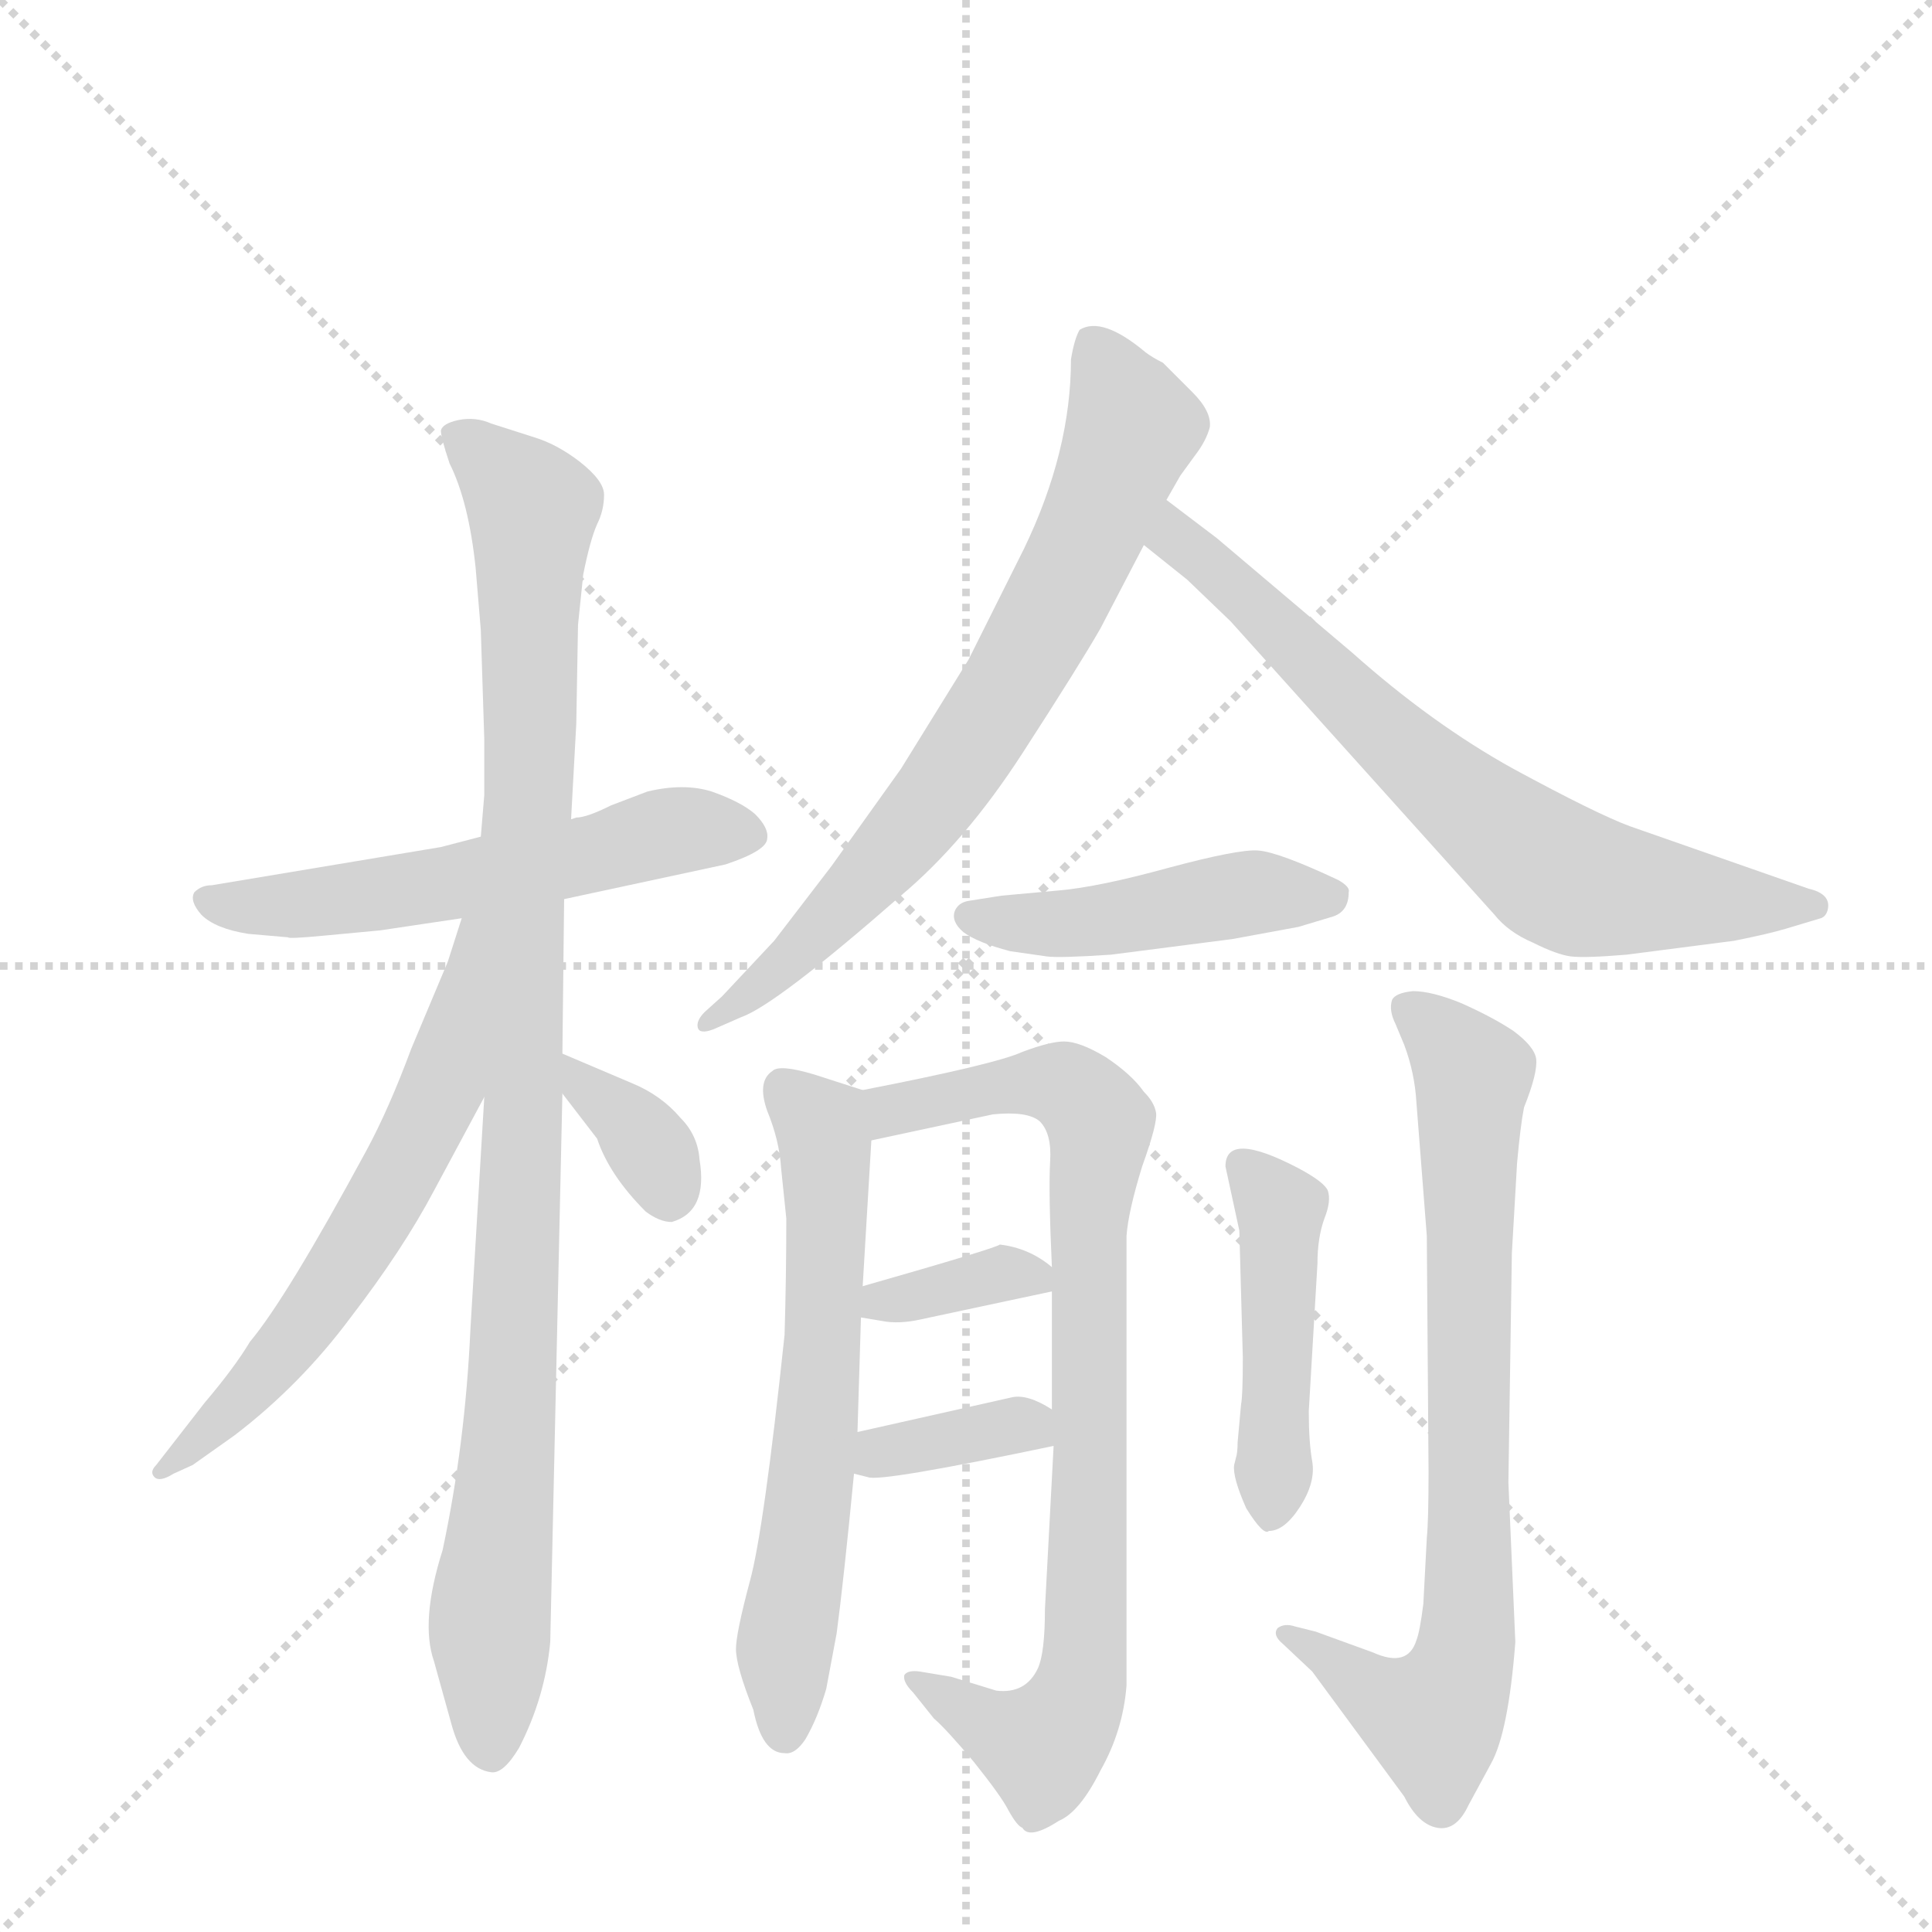 <svg version="1.1" viewBox="0 0 1024 1024" xmlns="http://www.w3.org/2000/svg">
  <g stroke="lightgray" stroke-dasharray="1,1" stroke-width="1" transform="scale(4, 4)">
    <line x1="0" y1="0" x2="256" y2="256"></line>
    <line x1="256" y1="0" x2="0" y2="256"></line>
    <line x1="128" y1="0" x2="128" y2="256"></line>
    <line x1="0" y1="128" x2="256" y2="128"></line>
  </g>
  <g transform="scale(0.92, -0.92) translate(60, -900)">
    <style type="text/css">
      
        @keyframes keyframes0 {
          from {
            stroke: blue;
            stroke-dashoffset: 572;
            stroke-width: 128;
          }
          65% {
            animation-timing-function: step-end;
            stroke: blue;
            stroke-dashoffset: 0;
            stroke-width: 128;
          }
          to {
            stroke: black;
            stroke-width: 1024;
          }
        }
        #make-me-a-hanzi-animation-0 {
          animation: keyframes0 0.715s both;
          animation-delay: 0s;
          animation-timing-function: linear;
        }
      
        @keyframes keyframes1 {
          from {
            stroke: blue;
            stroke-dashoffset: 1035;
            stroke-width: 128;
          }
          77% {
            animation-timing-function: step-end;
            stroke: blue;
            stroke-dashoffset: 0;
            stroke-width: 128;
          }
          to {
            stroke: black;
            stroke-width: 1024;
          }
        }
        #make-me-a-hanzi-animation-1 {
          animation: keyframes1 1.092s both;
          animation-delay: 0.715s;
          animation-timing-function: linear;
        }
      
        @keyframes keyframes2 {
          from {
            stroke: blue;
            stroke-dashoffset: 626;
            stroke-width: 128;
          }
          67% {
            animation-timing-function: step-end;
            stroke: blue;
            stroke-dashoffset: 0;
            stroke-width: 128;
          }
          to {
            stroke: black;
            stroke-width: 1024;
          }
        }
        #make-me-a-hanzi-animation-2 {
          animation: keyframes2 0.759s both;
          animation-delay: 1.808s;
          animation-timing-function: linear;
        }
      
        @keyframes keyframes3 {
          from {
            stroke: blue;
            stroke-dashoffset: 353;
            stroke-width: 128;
          }
          53% {
            animation-timing-function: step-end;
            stroke: blue;
            stroke-dashoffset: 0;
            stroke-width: 128;
          }
          to {
            stroke: black;
            stroke-width: 1024;
          }
        }
        #make-me-a-hanzi-animation-3 {
          animation: keyframes3 0.537s both;
          animation-delay: 2.567s;
          animation-timing-function: linear;
        }
      
        @keyframes keyframes4 {
          from {
            stroke: blue;
            stroke-dashoffset: 738;
            stroke-width: 128;
          }
          71% {
            animation-timing-function: step-end;
            stroke: blue;
            stroke-dashoffset: 0;
            stroke-width: 128;
          }
          to {
            stroke: black;
            stroke-width: 1024;
          }
        }
        #make-me-a-hanzi-animation-4 {
          animation: keyframes4 0.851s both;
          animation-delay: 3.104s;
          animation-timing-function: linear;
        }
      
        @keyframes keyframes5 {
          from {
            stroke: blue;
            stroke-dashoffset: 712;
            stroke-width: 128;
          }
          70% {
            animation-timing-function: step-end;
            stroke: blue;
            stroke-dashoffset: 0;
            stroke-width: 128;
          }
          to {
            stroke: black;
            stroke-width: 1024;
          }
        }
        #make-me-a-hanzi-animation-5 {
          animation: keyframes5 0.829s both;
          animation-delay: 3.955s;
          animation-timing-function: linear;
        }
      
        @keyframes keyframes6 {
          from {
            stroke: blue;
            stroke-dashoffset: 466;
            stroke-width: 128;
          }
          60% {
            animation-timing-function: step-end;
            stroke: blue;
            stroke-dashoffset: 0;
            stroke-width: 128;
          }
          to {
            stroke: black;
            stroke-width: 1024;
          }
        }
        #make-me-a-hanzi-animation-6 {
          animation: keyframes6 0.629s both;
          animation-delay: 4.785s;
          animation-timing-function: linear;
        }
      
        @keyframes keyframes7 {
          from {
            stroke: blue;
            stroke-dashoffset: 636;
            stroke-width: 128;
          }
          67% {
            animation-timing-function: step-end;
            stroke: blue;
            stroke-dashoffset: 0;
            stroke-width: 128;
          }
          to {
            stroke: black;
            stroke-width: 1024;
          }
        }
        #make-me-a-hanzi-animation-7 {
          animation: keyframes7 0.768s both;
          animation-delay: 5.414s;
          animation-timing-function: linear;
        }
      
        @keyframes keyframes8 {
          from {
            stroke: blue;
            stroke-dashoffset: 848;
            stroke-width: 128;
          }
          73% {
            animation-timing-function: step-end;
            stroke: blue;
            stroke-dashoffset: 0;
            stroke-width: 128;
          }
          to {
            stroke: black;
            stroke-width: 1024;
          }
        }
        #make-me-a-hanzi-animation-8 {
          animation: keyframes8 0.94s both;
          animation-delay: 6.181s;
          animation-timing-function: linear;
        }
      
        @keyframes keyframes9 {
          from {
            stroke: blue;
            stroke-dashoffset: 356;
            stroke-width: 128;
          }
          54% {
            animation-timing-function: step-end;
            stroke: blue;
            stroke-dashoffset: 0;
            stroke-width: 128;
          }
          to {
            stroke: black;
            stroke-width: 1024;
          }
        }
        #make-me-a-hanzi-animation-9 {
          animation: keyframes9 0.54s both;
          animation-delay: 7.121s;
          animation-timing-function: linear;
        }
      
        @keyframes keyframes10 {
          from {
            stroke: blue;
            stroke-dashoffset: 356;
            stroke-width: 128;
          }
          54% {
            animation-timing-function: step-end;
            stroke: blue;
            stroke-dashoffset: 0;
            stroke-width: 128;
          }
          to {
            stroke: black;
            stroke-width: 1024;
          }
        }
        #make-me-a-hanzi-animation-10 {
          animation: keyframes10 0.54s both;
          animation-delay: 7.661s;
          animation-timing-function: linear;
        }
      
        @keyframes keyframes11 {
          from {
            stroke: blue;
            stroke-dashoffset: 463;
            stroke-width: 128;
          }
          60% {
            animation-timing-function: step-end;
            stroke: blue;
            stroke-dashoffset: 0;
            stroke-width: 128;
          }
          to {
            stroke: black;
            stroke-width: 1024;
          }
        }
        #make-me-a-hanzi-animation-11 {
          animation: keyframes11 0.627s both;
          animation-delay: 8.201s;
          animation-timing-function: linear;
        }
      
        @keyframes keyframes12 {
          from {
            stroke: blue;
            stroke-dashoffset: 783;
            stroke-width: 128;
          }
          72% {
            animation-timing-function: step-end;
            stroke: blue;
            stroke-dashoffset: 0;
            stroke-width: 128;
          }
          to {
            stroke: black;
            stroke-width: 1024;
          }
        }
        #make-me-a-hanzi-animation-12 {
          animation: keyframes12 0.887s both;
          animation-delay: 8.828s;
          animation-timing-function: linear;
        }
      
    </style>
    
      <path d="M 217 418 L 194 412 L 62 390 Q 56 390 52 386 Q 49 381 56 373 Q 64 365 83 362 L 106 360 Q 106 359 127 361 L 159 364 L 206 371 L 265 382 L 358 402 Q 382 410 382 417 Q 383 423 375 431 Q 367 438 350 444 Q 334 449 313 444 L 292 436 Q 278 429 272 429 L 269 428 L 217 418 Z" fill="lightgray"></path>
    
      <path d="M 219 442 L 217 418 L 219 268 L 211 134 Q 208 68 195 7 Q 182 -34 190 -57 L 200 -93 Q 207 -119 223 -121 Q 230 -122 239 -107 Q 254 -78 257 -46 L 264 270 L 264 293 L 265 382 L 269 428 L 272 483 L 273 540 L 276 569 Q 280 589 284 598 Q 288 606 288 615 Q 288 623 274 634 Q 261 644 248 648 L 223 656 Q 214 660 204 658 Q 195 656 194 652 Q 194 648 199 633 Q 210 611 214 573 L 217 537 L 219 474 L 219 442 Z" fill="lightgray"></path>
    
      <path d="M 206 371 L 198 346 L 177 296 Q 164 261 151 237 Q 105 152 84 127 Q 75 112 58 92 L 30 56 Q 26 52 29 49 Q 32 46 40 51 L 51 56 L 75 73 Q 113 102 142 141 Q 172 180 190 214 L 219 268 C 289 398 215 400 206 371 Z" fill="lightgray"></path>
    
      <path d="M 264 270 L 284 244 Q 291 223 312 202 Q 320 196 327 196 Q 348 202 343 232 Q 342 246 332 256 Q 321 269 304 276 L 264 293 C 238 304 246 294 264 270 Z" fill="lightgray"></path>
    
      <path d="M 574 538 L 599 586 L 612 612 L 620 626 L 628 637 Q 635 646 637 654 Q 638 663 627 674 L 610 691 Q 604 694 600 697 Q 575 718 562 710 Q 559 705 557 693 Q 557 640 530 584 L 498 520 L 459 457 L 419 401 L 386 358 L 356 326 L 346 317 Q 341 312 342 308 Q 343 304 351 307 L 367 314 Q 387 321 459 384 Q 496 415 529 466 Q 562 517 574 538 Z" fill="lightgray"></path>
    
      <path d="M 599 586 L 624 566 L 649 542 L 801 373 Q 809 363 823 357 Q 837 350 845 349 Q 853 348 877 350 L 939 358 Q 959 362 969 365 L 989 371 Q 992 372 993 376 Q 995 385 982 388 L 879 424 Q 860 431 812 457 Q 765 483 719 524 L 641 590 L 612 612 C 588 630 576 605 599 586 Z" fill="lightgray"></path>
    
      <path d="M 517 384 L 498 381 Q 492 380 490 375 Q 488 369 495 363 Q 503 357 522 352 L 543 349 Q 550 348 580 350 L 650 359 L 688 366 L 708 372 Q 717 375 717 386 Q 718 389 711 393 Q 677 409 665 410 Q 654 411 613 400 Q 573 389 550 387 L 517 384 Z" fill="lightgray"></path>
    
      <path d="M 437 159 L 442 243 C 444 270 444 270 437 272 L 409 281 Q 389 287 385 283 Q 376 277 382 260 Q 389 243 390 227 L 393 198 Q 393 165 392 131 Q 380 18 372 -11 Q 364 -41 364 -50 Q 364 -60 374 -85 Q 379 -110 392 -110 Q 398 -111 404 -102 Q 411 -90 416 -73 L 422 -41 Q 426 -11 432 51 L 434 75 L 436 141 L 437 159 Z" fill="lightgray"></path>
    
      <path d="M 442 243 L 512 258 Q 532 260 539 254 Q 546 247 545 231 Q 544 214 546 170 L 546 156 L 546 88 L 547 67 L 542 -27 Q 542 -52 538 -61 Q 531 -76 514 -74 L 488 -66 L 470 -63 Q 463 -62 461 -65 Q 460 -69 466 -75 L 478 -90 Q 485 -96 501 -115 Q 517 -135 521 -143 Q 526 -152 529 -153 Q 533 -160 550 -149 Q 562 -144 574 -120 Q 587 -97 589 -71 L 589 188 Q 590 202 598 228 Q 607 253 606 259 Q 605 265 599 271 Q 592 281 577 291 Q 562 300 553 300 Q 545 300 529 294 Q 514 287 437 272 C 408 266 413 237 442 243 Z" fill="lightgray"></path>
    
      <path d="M 546 170 Q 533 181 516 183 Q 514 181 437 159 C 408 151 406 146 436 141 L 448 139 Q 458 137 471 140 L 546 156 C 560 159 560 159 546 170 Z" fill="lightgray"></path>
    
      <path d="M 432 51 L 440 49 Q 447 46 547 67 C 572 72 572 72 546 88 Q 532 97 523 95 L 434 75 C 405 68 403 58 432 51 Z" fill="lightgray"></path>
    
      <path d="M 694 87 L 699 172 Q 699 187 703 198 Q 707 208 705 214 Q 703 219 688 227 Q 646 249 646 228 L 654 191 L 656 118 Q 656 96 655 91 L 653 69 Q 653 63 652 60 L 651 56 Q 650 49 658 31 Q 668 15 671 18 Q 680 18 689 32 Q 698 46 696 58 Q 694 69 694 87 Z" fill="lightgray"></path>
    
      <path d="M 813 -46 L 809 46 L 811 178 L 814 230 Q 816 252 818 262 Q 826 282 825 290 Q 824 297 812 306 Q 800 314 782 322 Q 765 329 754 329 Q 744 328 742 324 Q 740 318 744 310 L 749 298 Q 755 282 756 265 L 762 188 L 763 52 Q 763 24 762 14 L 760 -24 Q 758 -40 756 -45 Q 751 -61 731 -52 L 698 -40 L 686 -37 Q 680 -35 676 -38 Q 673 -42 679 -47 L 696 -63 L 749 -135 Q 757 -151 768 -153 Q 779 -155 786 -140 L 799 -116 Q 809 -98 813 -46 Z" fill="lightgray"></path>
    
    
      <clipPath id="make-me-a-hanzi-clip-0">
        <path d="M 217 418 L 194 412 L 62 390 Q 56 390 52 386 Q 49 381 56 373 Q 64 365 83 362 L 106 360 Q 106 359 127 361 L 159 364 L 206 371 L 265 382 L 358 402 Q 382 410 382 417 Q 383 423 375 431 Q 367 438 350 444 Q 334 449 313 444 L 292 436 Q 278 429 272 429 L 269 428 L 217 418 Z"></path>
      </clipPath>
      <path clip-path="url(#make-me-a-hanzi-clip-0)" d="M 60 381 L 78 377 L 141 382 L 284 408 L 324 421 L 371 420" fill="none" id="make-me-a-hanzi-animation-0" stroke-dasharray="444 888" stroke-linecap="round"></path>
    
      <clipPath id="make-me-a-hanzi-clip-1">
        <path d="M 219 442 L 217 418 L 219 268 L 211 134 Q 208 68 195 7 Q 182 -34 190 -57 L 200 -93 Q 207 -119 223 -121 Q 230 -122 239 -107 Q 254 -78 257 -46 L 264 270 L 264 293 L 265 382 L 269 428 L 272 483 L 273 540 L 276 569 Q 280 589 284 598 Q 288 606 288 615 Q 288 623 274 634 Q 261 644 248 648 L 223 656 Q 214 660 204 658 Q 195 656 194 652 Q 194 648 199 633 Q 210 611 214 573 L 217 537 L 219 474 L 219 442 Z"></path>
      </clipPath>
      <path clip-path="url(#make-me-a-hanzi-clip-1)" d="M 202 650 L 242 615 L 247 604 L 242 263 L 235 89 L 222 -32 L 222 -109" fill="none" id="make-me-a-hanzi-animation-1" stroke-dasharray="907 1814" stroke-linecap="round"></path>
    
      <clipPath id="make-me-a-hanzi-clip-2">
        <path d="M 206 371 L 198 346 L 177 296 Q 164 261 151 237 Q 105 152 84 127 Q 75 112 58 92 L 30 56 Q 26 52 29 49 Q 32 46 40 51 L 51 56 L 75 73 Q 113 102 142 141 Q 172 180 190 214 L 219 268 C 289 398 215 400 206 371 Z"></path>
      </clipPath>
      <path clip-path="url(#make-me-a-hanzi-clip-2)" d="M 213 366 L 195 272 L 161 208 L 104 122 L 34 52" fill="none" id="make-me-a-hanzi-animation-2" stroke-dasharray="498 996" stroke-linecap="round"></path>
    
      <clipPath id="make-me-a-hanzi-clip-3">
        <path d="M 264 270 L 284 244 Q 291 223 312 202 Q 320 196 327 196 Q 348 202 343 232 Q 342 246 332 256 Q 321 269 304 276 L 264 293 C 238 304 246 294 264 270 Z"></path>
      </clipPath>
      <path clip-path="url(#make-me-a-hanzi-clip-3)" d="M 269 287 L 316 236 L 326 210" fill="none" id="make-me-a-hanzi-animation-3" stroke-dasharray="225 450" stroke-linecap="round"></path>
    
      <clipPath id="make-me-a-hanzi-clip-4">
        <path d="M 574 538 L 599 586 L 612 612 L 620 626 L 628 637 Q 635 646 637 654 Q 638 663 627 674 L 610 691 Q 604 694 600 697 Q 575 718 562 710 Q 559 705 557 693 Q 557 640 530 584 L 498 520 L 459 457 L 419 401 L 386 358 L 356 326 L 346 317 Q 341 312 342 308 Q 343 304 351 307 L 367 314 Q 387 321 459 384 Q 496 415 529 466 Q 562 517 574 538 Z"></path>
      </clipPath>
      <path clip-path="url(#make-me-a-hanzi-clip-4)" d="M 569 703 L 592 654 L 536 530 L 485 448 L 438 391 L 388 341 L 347 311" fill="none" id="make-me-a-hanzi-animation-4" stroke-dasharray="610 1220" stroke-linecap="round"></path>
    
      <clipPath id="make-me-a-hanzi-clip-5">
        <path d="M 599 586 L 624 566 L 649 542 L 801 373 Q 809 363 823 357 Q 837 350 845 349 Q 853 348 877 350 L 939 358 Q 959 362 969 365 L 989 371 Q 992 372 993 376 Q 995 385 982 388 L 879 424 Q 860 431 812 457 Q 765 483 719 524 L 641 590 L 612 612 C 588 630 576 605 599 586 Z"></path>
      </clipPath>
      <path clip-path="url(#make-me-a-hanzi-clip-5)" d="M 613 603 L 620 587 L 734 482 L 837 397 L 867 387 L 985 378" fill="none" id="make-me-a-hanzi-animation-5" stroke-dasharray="584 1168" stroke-linecap="round"></path>
    
      <clipPath id="make-me-a-hanzi-clip-6">
        <path d="M 517 384 L 498 381 Q 492 380 490 375 Q 488 369 495 363 Q 503 357 522 352 L 543 349 Q 550 348 580 350 L 650 359 L 688 366 L 708 372 Q 717 375 717 386 Q 718 389 711 393 Q 677 409 665 410 Q 654 411 613 400 Q 573 389 550 387 L 517 384 Z"></path>
      </clipPath>
      <path clip-path="url(#make-me-a-hanzi-clip-6)" d="M 499 372 L 540 367 L 662 386 L 707 384" fill="none" id="make-me-a-hanzi-animation-6" stroke-dasharray="338 676" stroke-linecap="round"></path>
    
      <clipPath id="make-me-a-hanzi-clip-7">
        <path d="M 437 159 L 442 243 C 444 270 444 270 437 272 L 409 281 Q 389 287 385 283 Q 376 277 382 260 Q 389 243 390 227 L 393 198 Q 393 165 392 131 Q 380 18 372 -11 Q 364 -41 364 -50 Q 364 -60 374 -85 Q 379 -110 392 -110 Q 398 -111 404 -102 Q 411 -90 416 -73 L 422 -41 Q 426 -11 432 51 L 434 75 L 436 141 L 437 159 Z"></path>
      </clipPath>
      <path clip-path="url(#make-me-a-hanzi-clip-7)" d="M 391 273 L 415 246 L 417 195 L 392 -97" fill="none" id="make-me-a-hanzi-animation-7" stroke-dasharray="508 1016" stroke-linecap="round"></path>
    
      <clipPath id="make-me-a-hanzi-clip-8">
        <path d="M 442 243 L 512 258 Q 532 260 539 254 Q 546 247 545 231 Q 544 214 546 170 L 546 156 L 546 88 L 547 67 L 542 -27 Q 542 -52 538 -61 Q 531 -76 514 -74 L 488 -66 L 470 -63 Q 463 -62 461 -65 Q 460 -69 466 -75 L 478 -90 Q 485 -96 501 -115 Q 517 -135 521 -143 Q 526 -152 529 -153 Q 533 -160 550 -149 Q 562 -144 574 -120 Q 587 -97 589 -71 L 589 188 Q 590 202 598 228 Q 607 253 606 259 Q 605 265 599 271 Q 592 281 577 291 Q 562 300 553 300 Q 545 300 529 294 Q 514 287 437 272 C 408 266 413 237 442 243 Z"></path>
      </clipPath>
      <path clip-path="url(#make-me-a-hanzi-clip-8)" d="M 448 251 L 455 262 L 532 276 L 559 272 L 574 253 L 567 196 L 562 -74 L 540 -106 L 512 -96 L 467 -68" fill="none" id="make-me-a-hanzi-animation-8" stroke-dasharray="720 1440" stroke-linecap="round"></path>
    
      <clipPath id="make-me-a-hanzi-clip-9">
        <path d="M 546 170 Q 533 181 516 183 Q 514 181 437 159 C 408 151 406 146 436 141 L 448 139 Q 458 137 471 140 L 546 156 C 560 159 560 159 546 170 Z"></path>
      </clipPath>
      <path clip-path="url(#make-me-a-hanzi-clip-9)" d="M 443 145 L 451 154 L 463 152 L 515 166 L 537 163" fill="none" id="make-me-a-hanzi-animation-9" stroke-dasharray="228 456" stroke-linecap="round"></path>
    
      <clipPath id="make-me-a-hanzi-clip-10">
        <path d="M 432 51 L 440 49 Q 447 46 547 67 C 572 72 572 72 546 88 Q 532 97 523 95 L 434 75 C 405 68 403 58 432 51 Z"></path>
      </clipPath>
      <path clip-path="url(#make-me-a-hanzi-clip-10)" d="M 438 57 L 535 82" fill="none" id="make-me-a-hanzi-animation-10" stroke-dasharray="228 456" stroke-linecap="round"></path>
    
      <clipPath id="make-me-a-hanzi-clip-11">
        <path d="M 694 87 L 699 172 Q 699 187 703 198 Q 707 208 705 214 Q 703 219 688 227 Q 646 249 646 228 L 654 191 L 656 118 Q 656 96 655 91 L 653 69 Q 653 63 652 60 L 651 56 Q 650 49 658 31 Q 668 15 671 18 Q 680 18 689 32 Q 698 46 696 58 Q 694 69 694 87 Z"></path>
      </clipPath>
      <path clip-path="url(#make-me-a-hanzi-clip-11)" d="M 657 228 L 678 198 L 672 28" fill="none" id="make-me-a-hanzi-animation-11" stroke-dasharray="335 670" stroke-linecap="round"></path>
    
      <clipPath id="make-me-a-hanzi-clip-12">
        <path d="M 813 -46 L 809 46 L 811 178 L 814 230 Q 816 252 818 262 Q 826 282 825 290 Q 824 297 812 306 Q 800 314 782 322 Q 765 329 754 329 Q 744 328 742 324 Q 740 318 744 310 L 749 298 Q 755 282 756 265 L 762 188 L 763 52 Q 763 24 762 14 L 760 -24 Q 758 -40 756 -45 Q 751 -61 731 -52 L 698 -40 L 686 -37 Q 680 -35 676 -38 Q 673 -42 679 -47 L 696 -63 L 749 -135 Q 757 -151 768 -153 Q 779 -155 786 -140 L 799 -116 Q 809 -98 813 -46 Z"></path>
      </clipPath>
      <path clip-path="url(#make-me-a-hanzi-clip-12)" d="M 751 318 L 789 280 L 784 -53 L 766 -90 L 738 -79 L 681 -41" fill="none" id="make-me-a-hanzi-animation-12" stroke-dasharray="655 1310" stroke-linecap="round"></path>
    
  </g>
</svg>